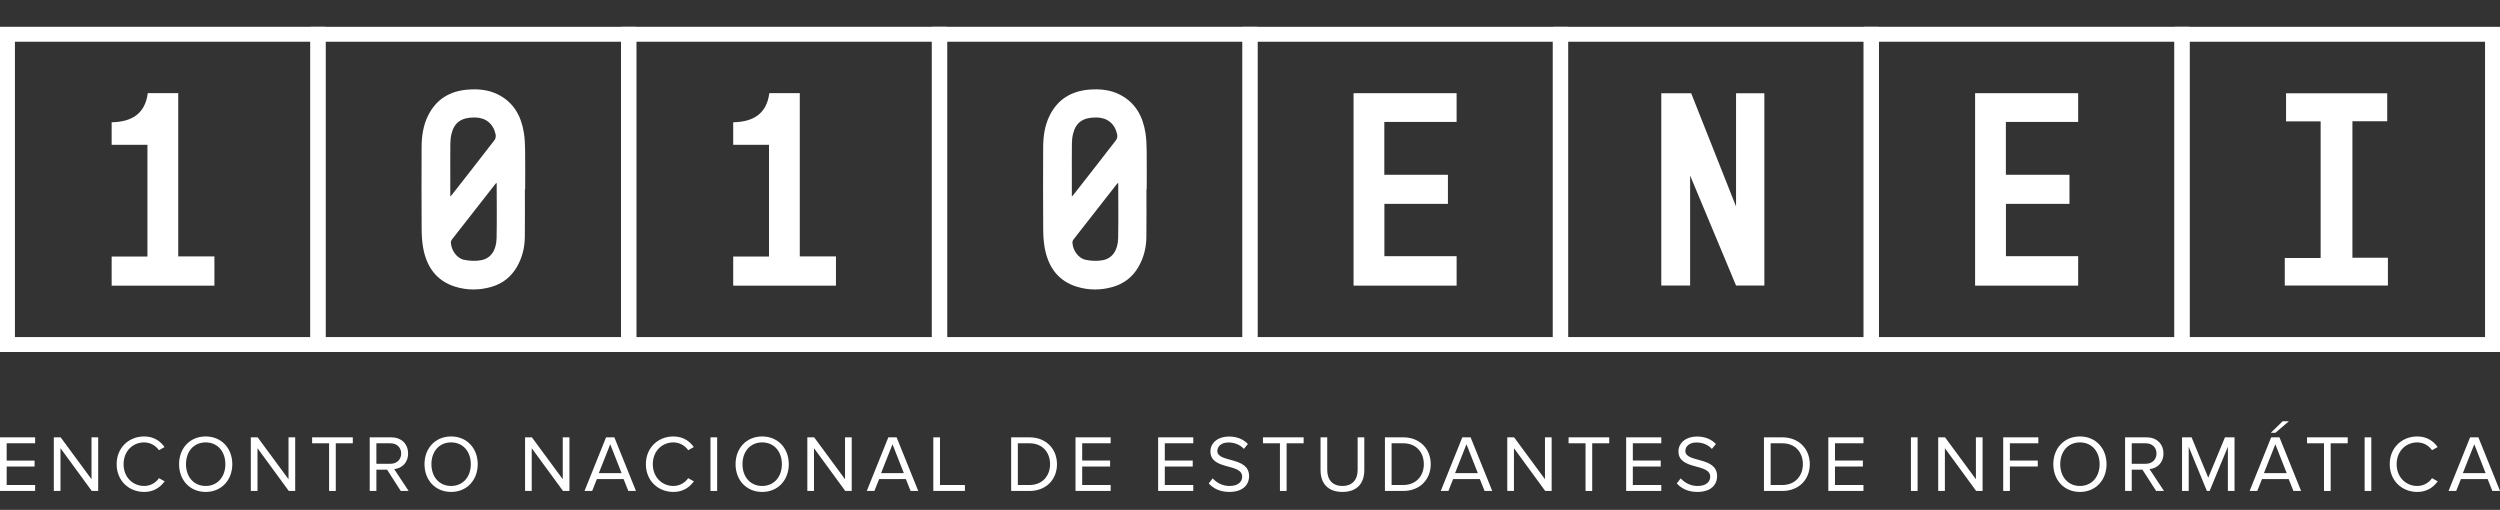 <?xml version="1.0" encoding="utf-8"?>
<!-- Generator: Adobe Illustrator 16.0.0, SVG Export Plug-In . SVG Version: 6.00 Build 0)  -->
<!DOCTYPE svg PUBLIC "-//W3C//DTD SVG 1.1//EN" "http://www.w3.org/Graphics/SVG/1.1/DTD/svg11.dtd">
<svg version="1.1" id="Layer_1" xmlns="http://www.w3.org/2000/svg" xmlns:xlink="http://www.w3.org/1999/xlink" x="0px" y="0px"
	 width="343.227px" height="70px" viewBox="0 0 343.227 70" enable-background="new 0 0 343.227 70" xml:space="preserve">
<rect x="0" y="0" width="343.227" height="70" fill="#333333" stroke="none"/>
<g>
	<g>
		<path fill="#FFFFFF" d="M15.329,19.877v-3.091c2.705-0.05,4.587-1.116,4.961-4h4.179v22.413h4.967v4.024H15.329v-4.007h4.914
			V19.877H15.329z"/>
	</g>
	<path fill="#FFFFFF" d="M44.645,48.325H0V3.683h44.645V48.325z M2.05,46.275h40.543V5.731H2.05V46.275z"/>
</g>
<g>
	<g>
		<path fill="#FFFFFF" d="M68.19,25.119c-0.09,0.054-0.127,0.065-0.146,0.09c-1.996,2.547-3.991,5.093-5.979,7.646
			c-0.092,0.117-0.169,0.289-0.164,0.432c0.038,1.05,0.794,2.163,1.802,2.379c0.762,0.163,1.606,0.2,2.368,0.055
			c1.315-0.25,2.07-1.353,2.107-3.025C68.23,30.19,68.19,27.684,68.19,25.119 M61.82,26.976c0.154-0.164,0.208-0.214,0.253-0.271
			c1.949-2.493,3.904-4.983,5.834-7.491c0.141-0.183,0.187-0.519,0.137-0.755c-0.311-1.476-1.346-2.31-2.827-2.331
			c-1.835-0.026-2.837,0.653-3.229,2.235c-0.109,0.439-0.154,0.903-0.16,1.356c-0.02,1.538-0.007,3.077-0.007,4.615L61.82,26.976
			L61.82,26.976z M72.061,26.001c0,2.178,0.019,4.357-0.007,6.535c-0.016,1.445-0.352,2.82-1.077,4.087
			c-0.804,1.4-1.993,2.326-3.535,2.768c-1.633,0.467-3.286,0.478-4.919-0.023c-2.613-0.803-3.936-2.725-4.419-5.292
			c-0.168-0.892-0.211-1.817-0.216-2.728c-0.023-3.718-0.021-7.436-0.004-11.153c0.007-1.471,0.205-2.917,0.857-4.263
			c1.12-2.308,3.019-3.446,5.527-3.633c1.422-0.106,2.82,0.026,4.116,0.68c2.143,1.084,3.17,2.955,3.538,5.234
			c0.133,0.808,0.158,1.638,0.172,2.459c0.023,1.777,0.006,3.553,0.006,5.33H72.061z"/>
	</g>
	<path fill="#FFFFFF" d="M87.311,48.325H42.666V3.683h44.645V48.325z M44.716,46.275h40.543V5.731H44.716V46.275z"/>
</g>
<g>
	<polygon fill="#FFFFFF" points="199.98,39.214 185.831,39.214 185.831,12.794 199.978,12.794 199.978,16.74 190.054,16.74 
		190.054,23.996 198.786,23.996 198.786,27.988 190.064,27.988 190.064,35.171 199.98,35.171 	"/>
	<path fill="#FFFFFF" d="M215.228,48.325h-44.645V3.683h44.645V48.325z M172.633,46.275h40.543V5.731h-40.543V46.275z"/>
</g>
<g>
	<polygon fill="#FFFFFF" points="228.079,12.808 228.079,39.2 232.038,39.2 232.038,24.098 238.344,39.2 242.229,39.2 
		242.229,12.808 238.344,12.808 238.344,28.35 232.186,12.808 	"/>
	<path fill="#FFFFFF" d="M257.894,48.325h-44.646V3.683h44.646V48.325z M215.299,46.275h40.543V5.731h-40.543V46.275z"/>
</g>
<g>
	<polygon fill="#FFFFFF" points="322.965,35.385 327.838,35.385 327.838,39.202 313.678,39.202 313.678,35.419 318.602,35.419 
		318.602,16.664 313.854,16.664 313.854,12.807 327.743,12.807 327.743,16.646 322.965,16.646 	"/>
	<g>
		<path fill="#FFFFFF" d="M343.227,48.325h-44.645V3.683h44.645V48.325z M300.631,46.275h40.543V5.731h-40.543V46.275z"/>
	</g>
</g>
<g>
	<path fill="#FFFFFF" d="M129.978,48.325H85.333V3.683h44.645V48.325z M87.383,46.275h40.543V5.731H87.383V46.275z"/>
	<g>
		<path fill="#FFFFFF" d="M100.662,19.877v-3.091c2.705-0.05,4.587-1.116,4.961-4h4.179v22.413h4.967v4.024h-14.106v-4.007h4.914
			V19.877H100.662z"/>
	</g>
</g>
<g>
	<path fill="#FFFFFF" d="M172.644,48.325h-44.645V3.683h44.645V48.325z M130.049,46.275h40.543V5.731h-40.543V46.275z"/>
	<g>
		<path fill="#FFFFFF" d="M153.523,25.119c-0.09,0.054-0.127,0.065-0.146,0.09c-1.996,2.547-3.991,5.093-5.979,7.646
			c-0.092,0.117-0.169,0.289-0.164,0.432c0.038,1.05,0.794,2.163,1.802,2.379c0.762,0.163,1.606,0.2,2.368,0.055
			c1.315-0.25,2.07-1.353,2.107-3.025C153.563,30.19,153.523,27.684,153.523,25.119 M147.153,26.976
			c0.154-0.164,0.208-0.214,0.253-0.271c1.949-2.493,3.904-4.983,5.834-7.491c0.141-0.183,0.187-0.519,0.137-0.755
			c-0.311-1.476-1.346-2.31-2.827-2.331c-1.835-0.026-2.837,0.653-3.229,2.235c-0.109,0.439-0.154,0.903-0.16,1.356
			c-0.02,1.538-0.007,3.077-0.007,4.615L147.153,26.976L147.153,26.976z M157.394,26.001c0,2.178,0.019,4.357-0.007,6.535
			c-0.016,1.445-0.352,2.82-1.077,4.087c-0.804,1.4-1.993,2.326-3.535,2.768c-1.633,0.467-3.286,0.478-4.919-0.023
			c-2.613-0.803-3.936-2.725-4.419-5.292c-0.168-0.892-0.211-1.817-0.216-2.728c-0.023-3.718-0.021-7.436-0.004-11.153
			c0.007-1.471,0.205-2.917,0.857-4.263c1.12-2.308,3.019-3.446,5.527-3.633c1.422-0.106,2.82,0.026,4.116,0.68
			c2.143,1.084,3.17,2.955,3.538,5.234c0.133,0.808,0.158,1.638,0.172,2.459c0.023,1.777,0.006,3.553,0.006,5.33H157.394z"/>
	</g>
</g>
<g>
	<path fill="#FFFFFF" d="M300.561,48.325h-44.645V3.683h44.645V48.325z M257.965,46.275h40.543V5.731h-40.543V46.275z"/>
	<polygon fill="#FFFFFF" points="285.313,39.214 271.163,39.214 271.163,12.794 285.311,12.794 285.311,16.74 275.387,16.74 
		275.387,23.996 284.12,23.996 284.12,27.988 275.397,27.988 275.397,35.171 285.313,35.171 	"/>
</g>
<g>
	<path fill="#FFFFFF" d="M0,67.404v-7.362h4.823v0.817H0.916v2.373h3.831v0.816H0.916v2.538h3.907v0.817H0z"/>
	<path fill="#FFFFFF" d="M12.599,67.404l-4.295-5.873v5.873H7.388v-7.362h0.938l4.239,5.751v-5.751h0.916v7.362H12.599z"/>
	<path fill="#FFFFFF" d="M16.015,63.729c0-2.263,1.667-3.808,3.787-3.808c1.302,0,2.207,0.628,2.792,1.457l-0.773,0.431
		c-0.419-0.619-1.182-1.072-2.019-1.072c-1.612,0-2.836,1.236-2.836,2.992c0,1.744,1.224,2.99,2.836,2.99
		c0.837,0,1.6-0.441,2.019-1.07l0.784,0.432c-0.619,0.838-1.501,1.457-2.803,1.457C17.682,67.537,16.015,65.992,16.015,63.729z"/>
	<path fill="#FFFFFF" d="M24.585,63.729c0-2.174,1.469-3.808,3.653-3.808c2.175,0,3.654,1.634,3.654,3.808s-1.479,3.809-3.654,3.809
		C26.054,67.537,24.585,65.902,24.585,63.729z M30.942,63.729c0-1.722-1.06-2.992-2.704-2.992c-1.656,0-2.704,1.271-2.704,2.992
		c0,1.711,1.048,2.99,2.704,2.99C29.883,66.719,30.942,65.439,30.942,63.729z"/>
	<path fill="#FFFFFF" d="M39.646,67.404l-4.294-5.873v5.873h-0.917v-7.362h0.939l4.238,5.751v-5.751h0.916v7.362H39.646z"/>
	<path fill="#FFFFFF" d="M45.181,67.404v-6.545h-2.328v-0.817h5.585v0.817h-2.34v6.545H45.181z"/>
	<path fill="#FFFFFF" d="M55.02,67.404l-1.876-2.924h-1.469v2.924h-0.916v-7.362h2.959c1.347,0,2.307,0.86,2.307,2.22
		c0,1.322-0.904,2.051-1.909,2.141l1.986,3.002H55.02z M55.077,62.262c0-0.828-0.599-1.402-1.471-1.402h-1.932v2.814h1.932
		C54.479,63.674,55.077,63.088,55.077,62.262z"/>
	<path fill="#FFFFFF" d="M58.28,63.729c0-2.174,1.47-3.808,3.653-3.808c2.175,0,3.654,1.634,3.654,3.808s-1.479,3.809-3.654,3.809
		C59.75,67.537,58.28,65.902,58.28,63.729z M64.64,63.729c0-1.722-1.062-2.992-2.706-2.992c-1.656,0-2.704,1.271-2.704,2.992
		c0,1.711,1.048,2.99,2.704,2.99C63.578,66.719,64.64,65.439,64.64,63.729z"/>
	<path fill="#FFFFFF" d="M77.295,67.404l-4.294-5.873v5.873h-0.915v-7.362h0.937l4.239,5.751v-5.751h0.916v7.362H77.295z"/>
	<path fill="#FFFFFF" d="M86.264,67.404l-0.652-1.635h-3.664l-0.65,1.635h-1.05l2.959-7.362h1.138l2.968,7.362H86.264z
		 M83.78,60.991l-1.568,3.963h3.124L83.78,60.991z"/>
	<path fill="#FFFFFF" d="M88.673,63.729c0-2.263,1.668-3.808,3.786-3.808c1.303,0,2.208,0.628,2.793,1.457l-0.773,0.431
		c-0.419-0.619-1.181-1.072-2.02-1.072c-1.61,0-2.837,1.236-2.837,2.992c0,1.744,1.227,2.99,2.837,2.99
		c0.839,0,1.601-0.441,2.02-1.07l0.785,0.432c-0.619,0.838-1.502,1.457-2.805,1.457C90.341,67.537,88.673,65.992,88.673,63.729z"/>
	<path fill="#FFFFFF" d="M97.543,67.404v-7.362h0.916v7.362H97.543z"/>
	<path fill="#FFFFFF" d="M100.986,63.729c0-2.174,1.469-3.808,3.655-3.808c2.174,0,3.653,1.634,3.653,3.808
		s-1.479,3.809-3.653,3.809C102.455,67.537,100.986,65.902,100.986,63.729z M107.344,63.729c0-1.722-1.059-2.992-2.702-2.992
		c-1.656,0-2.705,1.271-2.705,2.992c0,1.711,1.049,2.99,2.705,2.99C106.285,66.719,107.344,65.439,107.344,63.729z"/>
	<path fill="#FFFFFF" d="M116.048,67.404l-4.295-5.873v5.873h-0.914v-7.362h0.937l4.239,5.751v-5.751h0.917v7.362H116.048z"/>
	<path fill="#FFFFFF" d="M125.016,67.404l-0.65-1.635H120.7l-0.651,1.635h-1.048l2.958-7.362h1.137l2.97,7.362H125.016z
		 M122.532,60.991l-1.566,3.963h3.122L122.532,60.991z"/>
	<path fill="#FFFFFF" d="M128.135,67.404v-7.362h0.915v6.545h3.422v0.817H128.135z"/>
	<path fill="#FFFFFF" d="M138.823,67.404v-7.362h2.516c2.286,0,3.776,1.601,3.776,3.688c0,2.097-1.49,3.674-3.776,3.674H138.823
		L138.823,67.404z M144.165,63.729c0-1.588-1.005-2.871-2.826-2.871h-1.6v5.729h1.6C143.129,66.587,144.165,65.307,144.165,63.729z"
		/>
	<path fill="#FFFFFF" d="M147.659,67.404v-7.362h4.825v0.817h-3.909v2.373h3.832v0.816h-3.832v2.538h3.909v0.817H147.659z"/>
	<path fill="#FFFFFF" d="M159.003,67.404v-7.362h4.823v0.817h-3.909v2.373h3.832v0.816h-3.832v2.538h3.909v0.817H159.003z"/>
	<path fill="#FFFFFF" d="M165.949,66.367l0.54-0.695c0.486,0.541,1.281,1.049,2.319,1.049c1.313,0,1.732-0.707,1.732-1.27
		c0-1.898-4.359-0.85-4.359-3.479c0-1.213,1.081-2.041,2.526-2.041c1.127,0,1.998,0.375,2.617,1.026l-0.553,0.673
		c-0.55-0.607-1.324-0.883-2.131-0.883c-0.881,0-1.511,0.475-1.511,1.169c0,1.655,4.359,0.706,4.359,3.456
		c0,1.07-0.729,2.164-2.715,2.164C167.494,67.537,166.557,67.051,165.949,66.367z"/>
	<path fill="#FFFFFF" d="M175.723,67.404v-6.545h-2.329v-0.817h5.584v0.817h-2.339v6.545H175.723z"/>
	<path fill="#FFFFFF" d="M181.299,64.545v-4.504h0.918v4.482c0,1.347,0.729,2.195,2.085,2.195c1.358,0,2.089-0.849,2.089-2.195
		v-4.482h0.915v4.493c0,1.833-1.005,3.003-3.004,3.003C182.305,67.537,181.299,66.355,181.299,64.545z"/>
	<path fill="#FFFFFF" d="M190.138,67.404v-7.362h2.516c2.284,0,3.774,1.601,3.774,3.688c0,2.097-1.49,3.674-3.774,3.674H190.138
		L190.138,67.404z M195.479,63.729c0-1.588-1.004-2.871-2.825-2.871h-1.6v5.729h1.6C194.442,66.587,195.479,65.307,195.479,63.729z"
		/>
	<path fill="#FFFFFF" d="M203.818,67.404l-0.651-1.635h-3.664l-0.651,1.635h-1.048l2.958-7.362h1.138l2.971,7.362H203.818z
		 M201.334,60.991l-1.566,3.963h3.123L201.334,60.991z"/>
	<path fill="#FFFFFF" d="M212.145,67.404l-4.294-5.873v5.873h-0.916v-7.362h0.938l4.237,5.751v-5.751h0.917v7.362H212.145z"/>
	<path fill="#FFFFFF" d="M217.68,67.404v-6.545h-2.329v-0.817h5.584v0.817h-2.339v6.545H217.68z"/>
	<path fill="#FFFFFF" d="M223.256,67.404v-7.362h4.824v0.817h-3.908v2.373h3.83v0.816h-3.83v2.538h3.908v0.817H223.256z"/>
	<path fill="#FFFFFF" d="M230.206,66.367l0.539-0.695c0.485,0.541,1.281,1.049,2.32,1.049c1.313,0,1.732-0.707,1.732-1.27
		c0-1.898-4.36-0.85-4.36-3.479c0-1.213,1.081-2.041,2.526-2.041c1.125,0,1.998,0.375,2.615,1.026l-0.551,0.673
		c-0.552-0.607-1.326-0.883-2.131-0.883c-0.883,0-1.514,0.475-1.514,1.169c0,1.655,4.361,0.706,4.361,3.456
		c0,1.07-0.729,2.164-2.716,2.164C231.75,67.537,230.811,67.051,230.206,66.367z"/>
	<path fill="#FFFFFF" d="M242.176,67.404v-7.362h2.518c2.284,0,3.775,1.601,3.775,3.688c0,2.097-1.491,3.674-3.775,3.674H242.176
		L242.176,67.404z M247.519,63.729c0-1.588-1.005-2.871-2.825-2.871h-1.602v5.729h1.602
		C246.48,66.587,247.519,65.307,247.519,63.729z"/>
	<path fill="#FFFFFF" d="M251.012,67.404v-7.362h4.824v0.817h-3.91v2.373h3.83v0.816h-3.83v2.538h3.91v0.817H251.012z"/>
	<path fill="#FFFFFF" d="M262.354,67.404v-7.362h0.915v7.362H262.354z"/>
	<path fill="#FFFFFF" d="M271.309,67.404l-4.294-5.873v5.873h-0.916v-7.362h0.938l4.238,5.751v-5.751h0.916v7.362H271.309z"/>
	<path fill="#FFFFFF" d="M275.022,67.404v-7.362h4.823v0.817h-3.906v2.373h3.829v0.816h-3.829v3.355H275.022z"/>
	<path fill="#FFFFFF" d="M281.901,63.729c0-2.174,1.469-3.808,3.654-3.808c2.176,0,3.654,1.634,3.654,3.808
		s-1.479,3.809-3.654,3.809C283.37,67.537,281.901,65.902,281.901,63.729z M288.26,63.729c0-1.722-1.061-2.992-2.704-2.992
		c-1.654,0-2.704,1.271-2.704,2.992c0,1.711,1.05,2.99,2.704,2.99C287.2,66.719,288.26,65.439,288.26,63.729z"/>
	<path fill="#FFFFFF" d="M296.016,67.404l-1.879-2.924h-1.469v2.924h-0.914v-7.362h2.957c1.348,0,2.308,0.86,2.308,2.22
		c0,1.322-0.905,2.051-1.91,2.141l1.987,3.002H296.016z M296.068,62.262c0-0.828-0.596-1.402-1.466-1.402h-1.934v2.814h1.934
		C295.473,63.674,296.068,63.088,296.068,62.262z"/>
	<path fill="#FFFFFF" d="M305.866,67.404v-6.061l-2.508,6.061h-0.373l-2.496-6.061v6.061h-0.916v-7.362h1.313l2.287,5.542
		l2.295-5.542h1.314v7.362H305.866z"/>
	<path fill="#FFFFFF" d="M314.866,67.404l-0.65-1.635h-3.666l-0.648,1.635h-1.049l2.957-7.362h1.139l2.969,7.362H314.866z
		 M312.383,60.991l-1.566,3.963h3.123L312.383,60.991z M312.383,59.424h-0.629l1.633-1.59h0.859L312.383,59.424z"/>
	<path fill="#FFFFFF" d="M319.063,67.404v-6.545h-2.328v-0.817h5.584v0.817h-2.338v6.545H319.063z"/>
	<path fill="#FFFFFF" d="M324.643,67.404v-7.362h0.916v7.362H324.643z"/>
	<path fill="#FFFFFF" d="M328.088,63.729c0-2.263,1.668-3.808,3.787-3.808c1.301,0,2.207,0.628,2.791,1.457l-0.773,0.431
		c-0.416-0.619-1.18-1.072-2.018-1.072c-1.611,0-2.838,1.236-2.838,2.992c0,1.744,1.227,2.99,2.838,2.99
		c0.838,0,1.602-0.441,2.018-1.07l0.785,0.432c-0.617,0.838-1.502,1.457-2.803,1.457C329.756,67.537,328.088,65.992,328.088,63.729z
		"/>
	<path fill="#FFFFFF" d="M342.178,67.404l-0.65-1.635h-3.664l-0.652,1.635h-1.049l2.959-7.362h1.137l2.971,7.362H342.178z
		 M339.696,60.991l-1.568,3.963h3.123L339.696,60.991z"/>
</g>
</svg>
